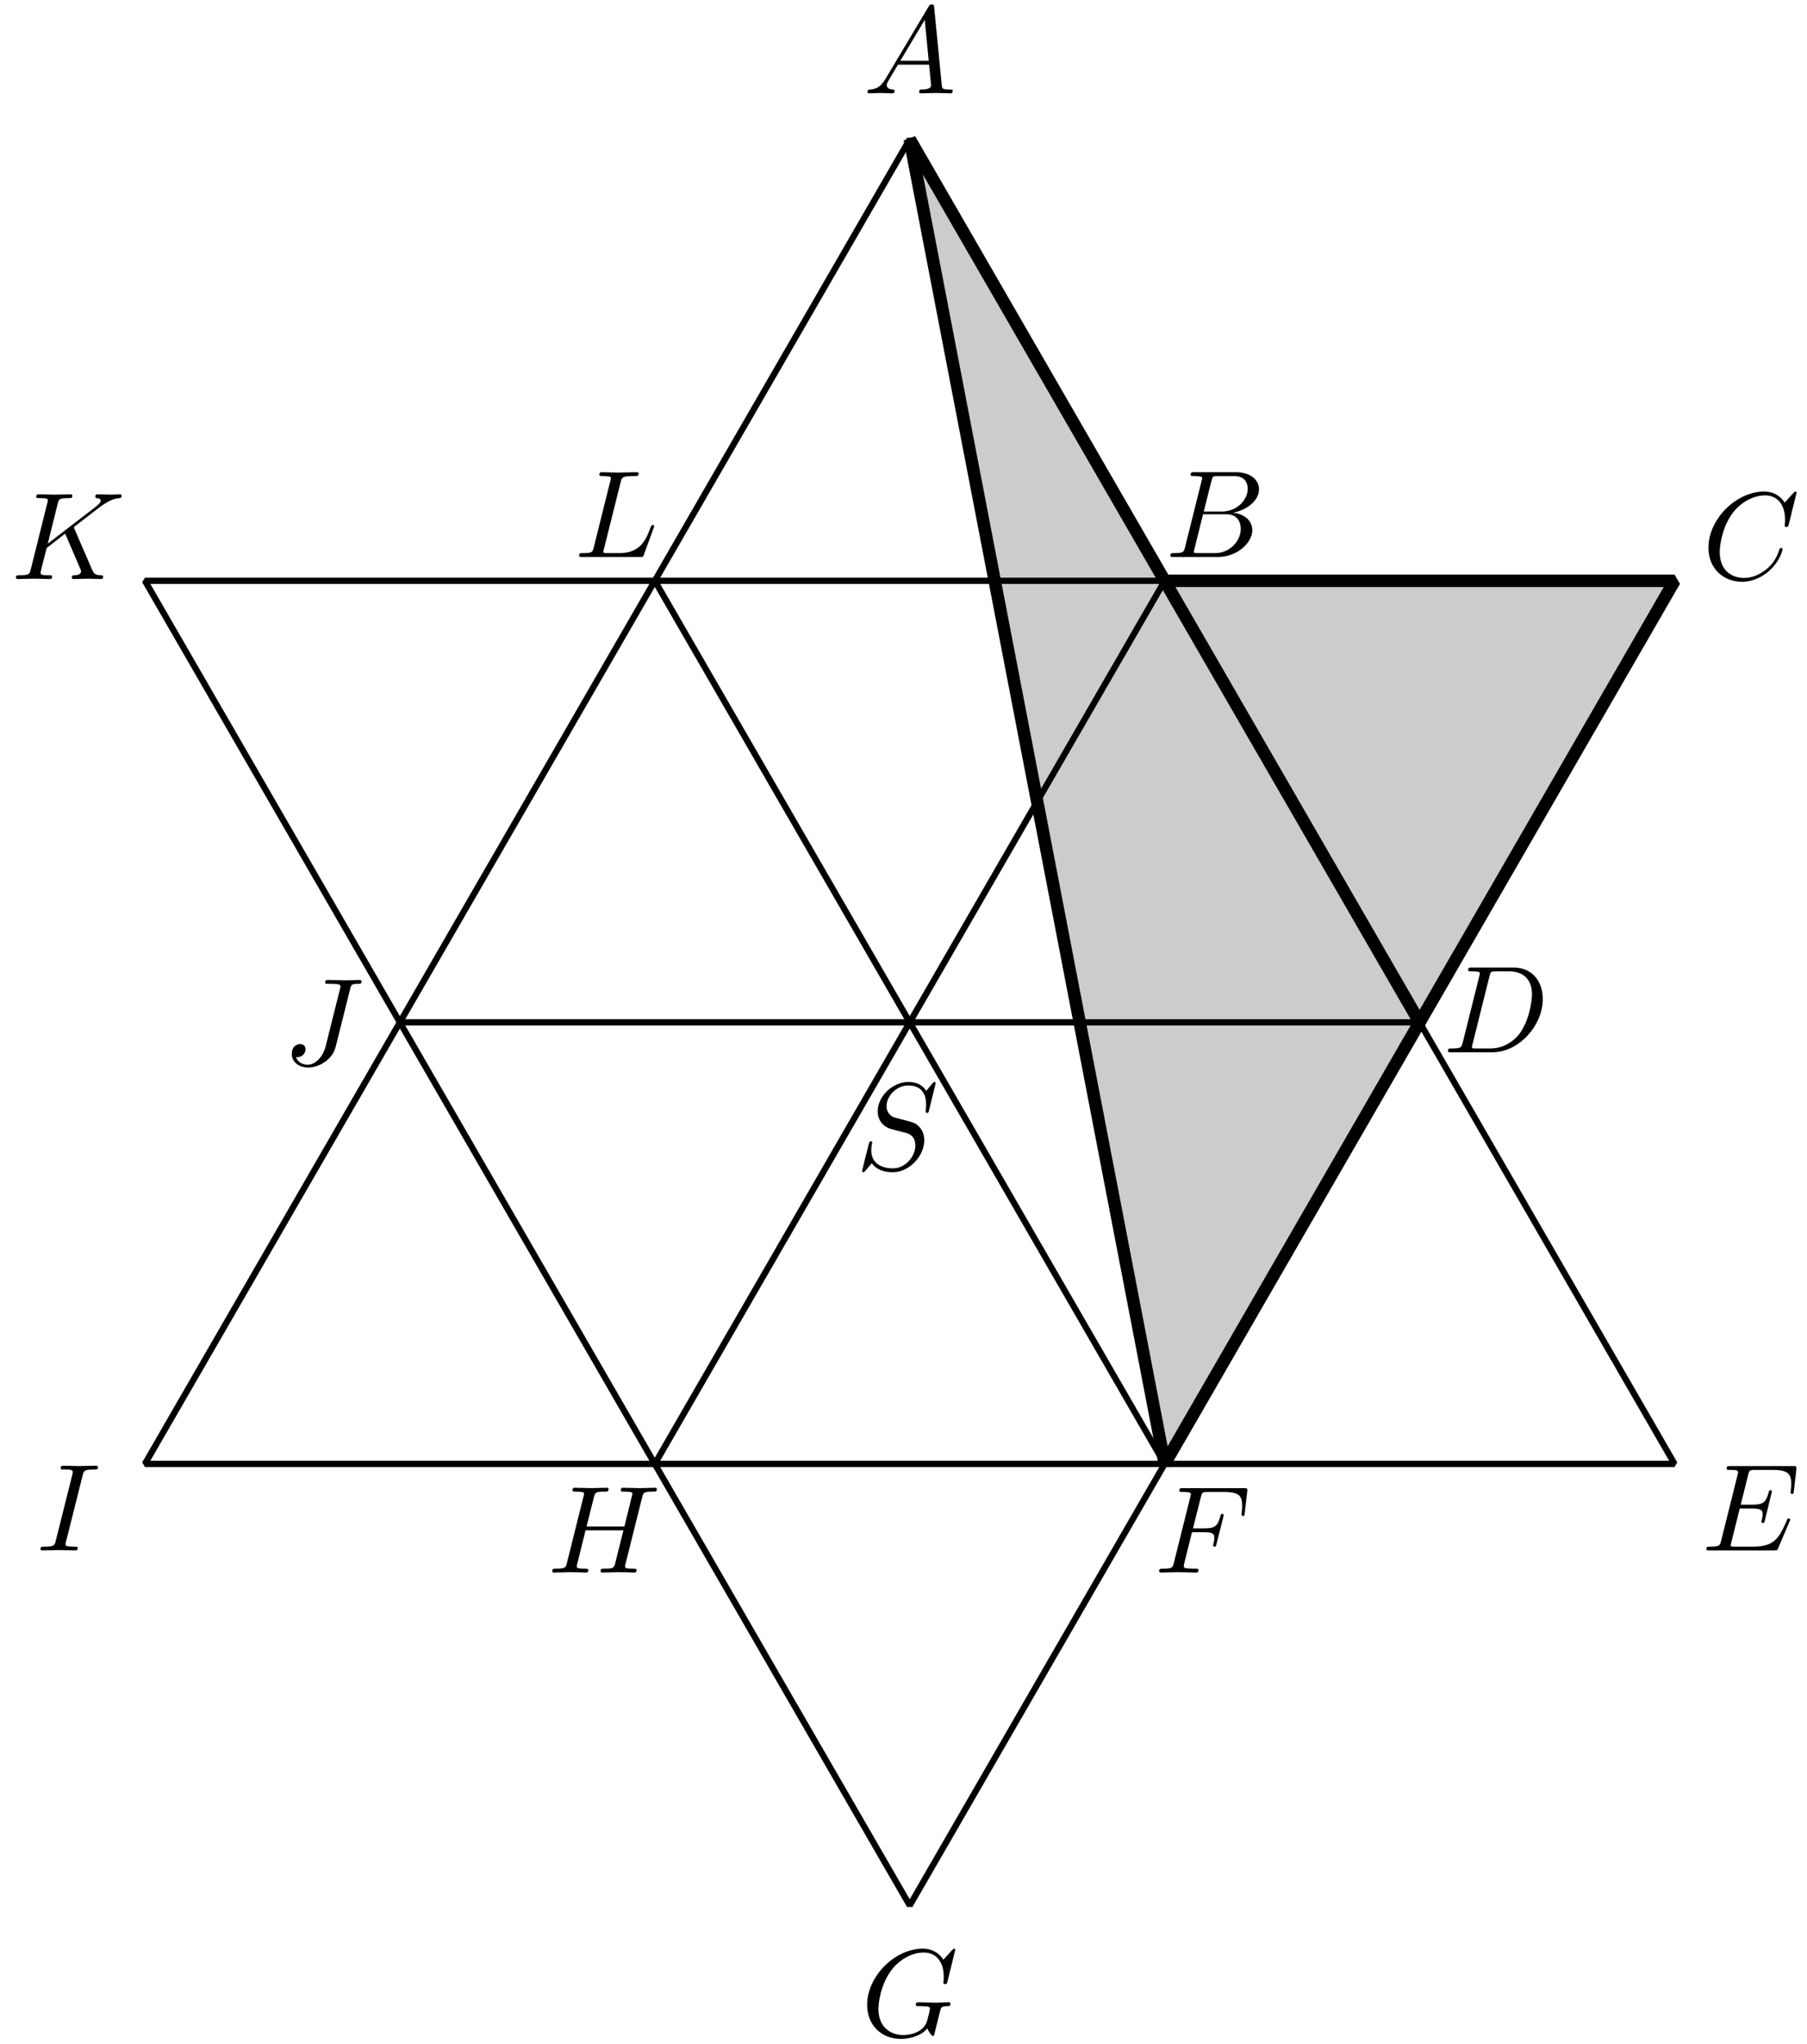 <?xml version='1.0' encoding='UTF-8'?>
<!-- This file was generated by dvisvgm 3.1.1 -->
<svg version='1.1' xmlns='http://www.w3.org/2000/svg' xmlns:xlink='http://www.w3.org/1999/xlink' width='145pt' height='164pt' viewBox='0 -164 145 164'>
<g id='page1'>
<g transform='matrix(1 0 0 -1 0 0)'>
<path d='M73 152.824L93.457 117.394H134.371L93.457 46.527Z' fill='#ccc'/>
<path d='M73 152.824L134.371 46.527H11.629Z' stroke='#000' fill='none' stroke-width='.5' stroke-miterlimit='10' stroke-linejoin='bevel'/>
<path d='M134.371 117.394L73 11.094L11.629 117.394Z' stroke='#000' fill='none' stroke-width='.5' stroke-miterlimit='10' stroke-linejoin='bevel'/>
<path d='M73 152.824L93.457 117.394H134.371L93.457 46.527Z' stroke='#000' fill='none' stroke-miterlimit='10' stroke-linejoin='bevel'/>
<path d='M71.047 157.655C70.649 156.987 70.26 156.848 69.822 156.818C69.702 156.808 69.613 156.808 69.613 156.619C69.613 156.559 69.662 156.509 69.742 156.509C70.011 156.509 70.32 156.539 70.599 156.539C70.927 156.539 71.276 156.509 71.595 156.509C71.655 156.509 71.784 156.509 71.784 156.698C71.784 156.808 71.695 156.818 71.625 156.818C71.396 156.838 71.156 156.918 71.156 157.167C71.156 157.286 71.216 157.396 71.296 157.535L72.053 158.81H74.553C74.573 158.601 74.713 157.246 74.713 157.147C74.713 156.848 74.195 156.818 73.996 156.818C73.856 156.818 73.756 156.818 73.756 156.619C73.756 156.509 73.876 156.509 73.896 156.509C74.304 156.509 74.733 156.539 75.141 156.539C75.39 156.539 76.018 156.509 76.267 156.509C76.326 156.509 76.446 156.509 76.446 156.708C76.446 156.818 76.346 156.818 76.217 156.818C75.599 156.818 75.599 156.888 75.569 157.177L74.962 163.402C74.942 163.602 74.942 163.641 74.772 163.641C74.613 163.641 74.573 163.572 74.514 163.472L71.047 157.655ZM72.242 159.119L74.205 162.406L74.523 159.119H72.242Z'/>
<path d='M95.091 120.081C94.991 119.692 94.972 119.613 94.184 119.613C94.015 119.613 93.916 119.613 93.916 119.414C93.916 119.304 94.005 119.304 94.184 119.304H97.741C99.315 119.304 100.49 120.479 100.49 121.455C100.49 122.173 99.912 122.75 98.946 122.86C99.982 123.049 101.028 123.786 101.028 124.733C101.028 125.47 100.37 126.107 99.175 126.107H95.828C95.639 126.107 95.539 126.107 95.539 125.908C95.539 125.799 95.629 125.799 95.818 125.799C95.838 125.799 96.027 125.799 96.197 125.778C96.376 125.759 96.466 125.749 96.466 125.619C96.466 125.58 96.456 125.55 96.426 125.43L95.091 120.081ZM96.595 122.95L97.213 125.42C97.303 125.769 97.322 125.799 97.751 125.799H99.036C99.912 125.799 100.121 125.211 100.121 124.773C100.121 123.896 99.265 122.95 98.049 122.95H96.595ZM96.147 119.613C96.008 119.613 95.988 119.613 95.928 119.623C95.828 119.633 95.798 119.643 95.798 119.722C95.798 119.752 95.798 119.772 95.848 119.951L96.535 122.73H98.418C99.374 122.73 99.564 121.993 99.564 121.565C99.564 120.579 98.677 119.613 97.502 119.613H96.147Z'/>
<path d='M144.164 124.456C144.164 124.485 144.144 124.555 144.054 124.555C144.024 124.555 144.014 124.545 143.905 124.436L143.207 123.669C143.118 123.808 142.659 124.555 141.554 124.555C139.332 124.555 137.091 122.354 137.091 120.043C137.091 118.399 138.266 117.314 139.79 117.314C140.657 117.314 141.414 117.712 141.942 118.17C142.869 118.987 143.038 119.894 143.038 119.923C143.038 120.023 142.938 120.023 142.918 120.023C142.859 120.023 142.809 120.003 142.789 119.923C142.699 119.634 142.47 118.927 141.783 118.35C141.095 117.792 140.468 117.622 139.95 117.622C139.053 117.622 137.998 118.14 137.998 119.694C137.998 120.262 138.207 121.876 139.203 123.041C139.81 123.749 140.747 124.246 141.633 124.246C142.65 124.246 143.237 123.48 143.237 122.324C143.237 121.925 143.207 121.915 143.207 121.816C143.207 121.716 143.317 121.716 143.357 121.716C143.486 121.716 143.486 121.736 143.536 121.915L144.164 124.456Z'/>
<path d='M117.373 80.332C117.273 79.944 117.253 79.864 116.467 79.864C116.297 79.864 116.187 79.864 116.187 79.675C116.187 79.556 116.277 79.556 116.467 79.556H119.763C121.836 79.556 123.798 81.657 123.798 83.839C123.798 85.243 122.951 86.359 121.457 86.359H118.11C117.921 86.359 117.811 86.359 117.811 86.17C117.811 86.05 117.901 86.05 118.1 86.05C118.23 86.05 118.409 86.04 118.528 86.03C118.688 86.011 118.747 85.981 118.747 85.871C118.747 85.831 118.737 85.801 118.708 85.682L117.373 80.332ZM119.524 85.672C119.614 86.02 119.634 86.05 120.062 86.05H121.128C122.104 86.05 122.931 85.522 122.931 84.207C122.931 83.719 122.732 82.086 121.885 80.99C121.597 80.622 120.809 79.864 119.584 79.864H118.459C118.319 79.864 118.299 79.864 118.239 79.874C118.14 79.884 118.11 79.894 118.11 79.974C118.11 80.004 118.11 80.024 118.16 80.203L119.524 85.672Z'/>
<path d='M143.598 41.901C143.618 41.95 143.648 42.02 143.648 42.04C143.648 42.05 143.648 42.15 143.528 42.15C143.438 42.15 143.418 42.09 143.399 42.03C142.751 40.556 142.382 39.888 140.679 39.888H139.225C139.085 39.888 139.066 39.888 139.006 39.898C138.906 39.908 138.876 39.918 138.876 39.998C138.876 40.028 138.876 40.048 138.926 40.227L139.603 42.946H140.59C141.436 42.946 141.436 42.737 141.436 42.488C141.436 42.419 141.436 42.299 141.367 42C141.346 41.95 141.337 41.92 141.337 41.89C141.337 41.841 141.376 41.781 141.466 41.781C141.546 41.781 141.576 41.831 141.616 41.98L142.183 44.311C142.183 44.371 142.133 44.421 142.064 44.421C141.974 44.421 141.954 44.361 141.924 44.241C141.715 43.484 141.536 43.255 140.619 43.255H139.683L140.281 45.656C140.37 46.005 140.38 46.044 140.819 46.044H142.223C143.438 46.044 143.737 45.756 143.737 44.939C143.737 44.7 143.737 44.68 143.697 44.411C143.697 44.351 143.687 44.281 143.687 44.231S143.717 44.112 143.807 44.112C143.917 44.112 143.926 44.172 143.947 44.361L144.146 46.084C144.176 46.353 144.126 46.353 143.877 46.353H138.846C138.647 46.353 138.547 46.353 138.547 46.154C138.547 46.044 138.637 46.044 138.826 46.044C139.195 46.044 139.474 46.044 139.474 45.865C139.474 45.825 139.474 45.805 139.424 45.626L138.109 40.356C138.01 39.968 137.99 39.888 137.203 39.888C137.033 39.888 136.924 39.888 136.924 39.699C136.924 39.58 137.013 39.58 137.203 39.58H142.372C142.602 39.58 142.612 39.59 142.681 39.749L143.598 41.901Z'/>
<path d='M95.649 41.046H96.616C97.363 41.046 97.442 40.887 97.442 40.597C97.442 40.528 97.442 40.408 97.373 40.109C97.353 40.06 97.343 40.02 97.343 40C97.343 39.92 97.403 39.88 97.462 39.88C97.562 39.88 97.562 39.91 97.612 40.09L98.16 42.251C98.19 42.361 98.19 42.381 98.19 42.411C98.19 42.43 98.17 42.52 98.07 42.52C97.97 42.52 97.96 42.47 97.921 42.311C97.711 41.534 97.482 41.355 96.635 41.355H95.729L96.366 43.885C96.456 44.233 96.466 44.273 96.904 44.273H98.219C99.445 44.273 99.674 43.945 99.674 43.177C99.674 42.948 99.674 42.908 99.644 42.64C99.624 42.51 99.624 42.49 99.624 42.46C99.624 42.411 99.654 42.341 99.743 42.341C99.853 42.341 99.863 42.401 99.883 42.59L100.082 44.313C100.112 44.582 100.062 44.582 99.813 44.582H94.932C94.733 44.582 94.633 44.582 94.633 44.383C94.633 44.273 94.723 44.273 94.912 44.273C95.281 44.273 95.56 44.273 95.56 44.094C95.56 44.054 95.56 44.034 95.51 43.855L94.195 38.585C94.096 38.197 94.075 38.117 93.289 38.117C93.119 38.117 93.01 38.117 93.01 37.928C93.01 37.808 93.129 37.808 93.159 37.808C93.448 37.808 94.185 37.838 94.474 37.838C94.803 37.838 95.629 37.808 95.958 37.808C96.048 37.808 96.167 37.808 96.167 37.998C96.167 38.077 96.108 38.097 96.108 38.107C96.078 38.117 96.058 38.117 95.829 38.117C95.61 38.117 95.56 38.117 95.311 38.137C95.022 38.167 94.992 38.207 94.992 38.336C94.992 38.356 94.992 38.416 95.032 38.566L95.649 41.046Z'/>
<path d='M76.654 7.526C76.654 7.556 76.634 7.626 76.544 7.626C76.514 7.626 76.505 7.616 76.395 7.506L75.698 6.739C75.608 6.879 75.15 7.626 74.044 7.626C71.823 7.626 69.582 5.424 69.582 3.113C69.582 1.529 70.687 .384 72.301 .384C72.739 .384 73.188 .474 73.546 .623C74.044 .822 74.233 1.032 74.413 1.231C74.502 .981 74.761 .613 74.861 .613C74.911 .613 74.931 .643 74.931 .653C74.951 .673 75.05 1.051 75.1 1.261L75.289 2.027C75.329 2.197 75.379 2.366 75.419 2.536C75.528 2.984 75.538 3.004 76.106 3.014C76.156 3.014 76.266 3.024 76.266 3.213C76.266 3.283 76.216 3.322 76.136 3.322C75.907 3.322 75.319 3.292 75.09 3.292C74.781 3.292 74.004 3.322 73.696 3.322C73.606 3.322 73.486 3.322 73.486 3.123C73.486 3.014 73.566 3.014 73.785 3.014C73.795 3.014 74.084 3.014 74.313 2.994C74.572 2.964 74.622 2.934 74.622 2.805C74.622 2.715 74.512 2.266 74.413 1.898C74.134 .802 72.839 .693 72.49 .693C71.534 .693 70.488 1.261 70.488 2.785C70.488 3.093 70.587 4.737 71.633 6.032C72.172 6.709 73.138 7.317 74.124 7.317C75.14 7.317 75.728 6.55 75.728 5.394C75.728 4.996 75.698 4.986 75.698 4.887C75.698 4.787 75.807 4.787 75.847 4.787C75.977 4.787 75.977 4.807 76.027 4.986L76.654 7.526Z'/>
<path d='M51.529 43.845C51.619 44.203 51.639 44.303 52.366 44.303C52.625 44.303 52.705 44.303 52.705 44.502C52.705 44.612 52.595 44.612 52.565 44.612C52.286 44.612 51.569 44.582 51.29 44.582C51.001 44.582 50.294 44.612 50.005 44.612C49.926 44.612 49.816 44.612 49.816 44.413C49.816 44.303 49.906 44.303 50.095 44.303C50.115 44.303 50.304 44.303 50.473 44.283C50.653 44.263 50.742 44.253 50.742 44.124C50.742 44.084 50.732 44.064 50.703 43.935L50.105 41.504H47.067L47.655 43.845C47.744 44.203 47.774 44.303 48.491 44.303C48.75 44.303 48.83 44.303 48.83 44.502C48.83 44.612 48.72 44.612 48.691 44.612C48.412 44.612 47.694 44.582 47.416 44.582C47.126 44.582 46.419 44.612 46.131 44.612C46.051 44.612 45.941 44.612 45.941 44.413C45.941 44.303 46.031 44.303 46.22 44.303C46.24 44.303 46.429 44.303 46.599 44.283C46.778 44.263 46.867 44.253 46.867 44.124C46.867 44.084 46.858 44.054 46.828 43.935L45.493 38.585C45.393 38.197 45.373 38.117 44.587 38.117C44.407 38.117 44.317 38.117 44.317 37.918C44.317 37.808 44.437 37.808 44.457 37.808C44.736 37.808 45.443 37.838 45.722 37.838C45.931 37.838 46.15 37.828 46.36 37.828C46.579 37.828 46.798 37.808 47.007 37.808C47.087 37.808 47.206 37.808 47.206 38.008C47.206 38.117 47.116 38.117 46.927 38.117C46.559 38.117 46.28 38.117 46.28 38.297C46.28 38.356 46.3 38.406 46.31 38.466L46.987 41.195H50.025C49.607 39.542 49.378 38.595 49.338 38.446C49.238 38.127 49.049 38.117 48.431 38.117C48.282 38.117 48.192 38.117 48.192 37.918C48.192 37.808 48.312 37.808 48.332 37.808C48.611 37.808 49.318 37.838 49.597 37.838C49.806 37.838 50.025 37.828 50.234 37.828C50.454 37.828 50.673 37.808 50.882 37.808C50.962 37.808 51.081 37.808 51.081 38.008C51.081 38.117 50.992 38.117 50.802 38.117C50.434 38.117 50.155 38.117 50.155 38.297C50.155 38.356 50.175 38.406 50.185 38.466L51.529 43.845Z'/>
<path d='M6.636 45.616C6.725 45.975 6.755 46.074 7.542 46.074C7.781 46.074 7.861 46.074 7.861 46.264C7.861 46.383 7.751 46.383 7.711 46.383C7.422 46.383 6.685 46.353 6.397 46.353C6.097 46.353 5.37 46.383 5.071 46.383C5.002 46.383 4.872 46.383 4.872 46.184C4.872 46.074 4.962 46.074 5.151 46.074C5.57 46.074 5.839 46.074 5.839 45.885C5.839 45.835 5.839 45.815 5.819 45.726L4.474 40.356C4.384 39.988 4.354 39.888 3.567 39.888C3.338 39.888 3.249 39.888 3.249 39.689C3.249 39.58 3.368 39.58 3.398 39.58C3.687 39.58 4.414 39.61 4.703 39.61C5.002 39.61 5.739 39.58 6.038 39.58C6.117 39.58 6.237 39.58 6.237 39.769C6.237 39.888 6.157 39.888 5.938 39.888C5.759 39.888 5.709 39.888 5.51 39.908C5.301 39.928 5.261 39.968 5.261 40.078C5.261 40.157 5.281 40.237 5.301 40.307L6.636 45.616Z'/>
<path d='M28.096 84.633C28.176 84.962 28.196 85.051 28.744 85.051C28.903 85.051 29.013 85.051 29.013 85.241C29.013 85.33 28.953 85.36 28.873 85.36C28.624 85.36 28.017 85.33 27.768 85.33C27.439 85.33 26.632 85.36 26.303 85.36C26.214 85.36 26.094 85.36 26.094 85.161C26.094 85.051 26.174 85.051 26.433 85.051C26.662 85.051 26.761 85.051 27.01 85.031C27.249 85.002 27.319 84.972 27.319 84.832C27.319 84.773 27.299 84.703 27.279 84.623L26.134 80.051C25.895 79.084 25.218 78.557 24.699 78.557C24.44 78.557 23.913 78.656 23.753 79.174C23.783 79.164 23.853 79.164 23.873 79.164C24.261 79.164 24.52 79.503 24.52 79.802C24.52 80.121 24.251 80.22 24.082 80.22C23.903 80.22 23.414 80.101 23.414 79.423C23.414 78.806 23.943 78.338 24.729 78.338C25.646 78.338 26.682 78.995 26.931 79.981L28.096 84.633Z'/>
<path d='M5.974 121.557C5.964 121.587 5.924 121.666 5.924 121.696C5.924 121.706 6.103 121.846 6.213 121.925L7.956 123.27C8.892 123.958 9.281 123.997 9.58 124.027C9.659 124.037 9.759 124.047 9.759 124.227C9.759 124.266 9.729 124.336 9.649 124.336C9.43 124.336 9.181 124.306 8.942 124.306C8.584 124.306 8.195 124.336 7.837 124.336C7.767 124.336 7.647 124.336 7.647 124.137C7.647 124.067 7.697 124.037 7.767 124.027C7.986 124.007 8.076 123.958 8.076 123.818C8.076 123.639 7.777 123.41 7.717 123.36L3.832 120.372L4.629 123.569C4.719 123.928 4.738 124.027 5.466 124.027C5.715 124.027 5.804 124.027 5.804 124.227C5.804 124.316 5.725 124.336 5.665 124.336C5.386 124.336 4.669 124.306 4.39 124.306C4.101 124.306 3.394 124.336 3.105 124.336C3.035 124.336 2.906 124.336 2.906 124.147C2.906 124.027 2.995 124.027 3.194 124.027C3.324 124.027 3.504 124.017 3.623 124.007C3.782 123.988 3.842 123.958 3.842 123.848C3.842 123.808 3.832 123.778 3.802 123.659L2.468 118.309C2.368 117.921 2.348 117.841 1.561 117.841C1.392 117.841 1.282 117.841 1.282 117.652C1.282 117.533 1.402 117.533 1.431 117.533C1.71 117.533 2.418 117.563 2.697 117.563C2.906 117.563 3.125 117.553 3.334 117.553C3.553 117.553 3.772 117.533 3.982 117.533C4.051 117.533 4.181 117.533 4.181 117.732C4.181 117.841 4.091 117.841 3.902 117.841C3.533 117.841 3.254 117.841 3.254 118.021C3.254 118.09 3.314 118.309 3.344 118.459C3.484 118.977 3.613 119.505 3.743 120.023L5.227 121.179L6.382 118.499C6.502 118.23 6.502 118.21 6.502 118.15C6.502 117.851 6.073 117.841 5.984 117.841C5.874 117.841 5.764 117.841 5.764 117.642C5.764 117.533 5.884 117.533 5.904 117.533C6.303 117.533 6.721 117.563 7.119 117.563C7.339 117.563 7.876 117.533 8.095 117.533C8.145 117.533 8.275 117.533 8.275 117.732C8.275 117.841 8.165 117.841 8.076 117.841C7.667 117.851 7.538 117.941 7.388 118.29L5.974 121.557Z'/>
<path d='M49.809 125.33C49.899 125.689 49.929 125.799 50.865 125.799C51.164 125.799 51.244 125.799 51.244 125.988C51.244 126.107 51.134 126.107 51.084 126.107C50.756 126.107 49.939 126.078 49.61 126.078C49.311 126.078 48.584 126.107 48.285 126.107C48.215 126.107 48.096 126.107 48.096 125.908C48.096 125.799 48.186 125.799 48.375 125.799C48.395 125.799 48.584 125.799 48.753 125.778C48.933 125.759 49.022 125.749 49.022 125.619C49.022 125.58 49.012 125.55 48.982 125.43L47.648 120.081C47.548 119.692 47.528 119.613 46.741 119.613C46.572 119.613 46.472 119.613 46.472 119.414C46.472 119.304 46.562 119.304 46.741 119.304H51.353C51.592 119.304 51.602 119.304 51.662 119.473L52.449 121.625C52.489 121.734 52.489 121.754 52.489 121.764C52.489 121.804 52.459 121.874 52.369 121.874C52.28 121.874 52.27 121.824 52.2 121.665C51.861 120.748 51.423 119.613 49.7 119.613H48.763C48.624 119.613 48.604 119.613 48.544 119.623C48.445 119.633 48.415 119.643 48.415 119.722C48.415 119.752 48.415 119.772 48.464 119.951L49.809 125.33Z'/>
<path d='M73 81.961L93.457 117.394' stroke='#000' fill='none' stroke-width='.5' stroke-miterlimit='10' stroke-linecap='round' stroke-linejoin='round'/>
<path d='M73 81.961H113.914' stroke='#000' fill='none' stroke-width='.5' stroke-miterlimit='10' stroke-linecap='round' stroke-linejoin='round'/>
<path d='M73 81.961L93.457 46.527' stroke='#000' fill='none' stroke-width='.5' stroke-miterlimit='10' stroke-linecap='round' stroke-linejoin='round'/>
<path d='M73 81.961L52.543 46.527' stroke='#000' fill='none' stroke-width='.5' stroke-miterlimit='10' stroke-linecap='round' stroke-linejoin='round'/>
<path d='M73 81.961H32.086' stroke='#000' fill='none' stroke-width='.5' stroke-miterlimit='10' stroke-linecap='round' stroke-linejoin='round'/>
<path d='M73 81.961L52.543 117.394' stroke='#000' fill='none' stroke-width='.5' stroke-miterlimit='10' stroke-linecap='round' stroke-linejoin='round'/>
<path d='M93.457 117.394L113.914 81.961' stroke='#000' fill='none' stroke-miterlimit='10' stroke-linecap='round' stroke-linejoin='round'/>
<path d='M75.083 77.075C75.083 77.105 75.063 77.175 74.974 77.175C74.924 77.175 74.914 77.165 74.795 77.025L74.316 76.458C74.057 76.926 73.539 77.175 72.892 77.175C71.627 77.175 70.431 76.029 70.431 74.824C70.431 74.017 70.959 73.559 71.467 73.409L72.533 73.131C72.902 73.041 73.45 72.892 73.45 72.075C73.45 71.178 72.633 70.242 71.657 70.242C71.019 70.242 69.913 70.461 69.913 71.696C69.913 71.935 69.963 72.174 69.973 72.234C69.983 72.274 69.993 72.284 69.993 72.304C69.993 72.403 69.923 72.413 69.874 72.413C69.824 72.413 69.804 72.403 69.774 72.373C69.734 72.334 69.176 70.063 69.176 70.033C69.176 69.973 69.226 69.933 69.286 69.933C69.336 69.933 69.346 69.943 69.465 70.083L69.953 70.65C70.382 70.073 71.059 69.933 71.637 69.933C72.991 69.933 74.167 71.258 74.167 72.493C74.167 73.18 73.828 73.519 73.679 73.658C73.45 73.888 73.3 73.928 72.414 74.157C72.195 74.216 71.836 74.316 71.746 74.336C71.477 74.426 71.139 74.714 71.139 75.243C71.139 76.049 71.936 76.896 72.882 76.896C73.709 76.896 74.316 76.468 74.316 75.352C74.316 75.033 74.276 74.854 74.276 74.794C74.276 74.784 74.276 74.694 74.396 74.694C74.496 74.694 74.506 74.724 74.546 74.894L75.083 77.075Z'/>
</g>
</g>
</svg>